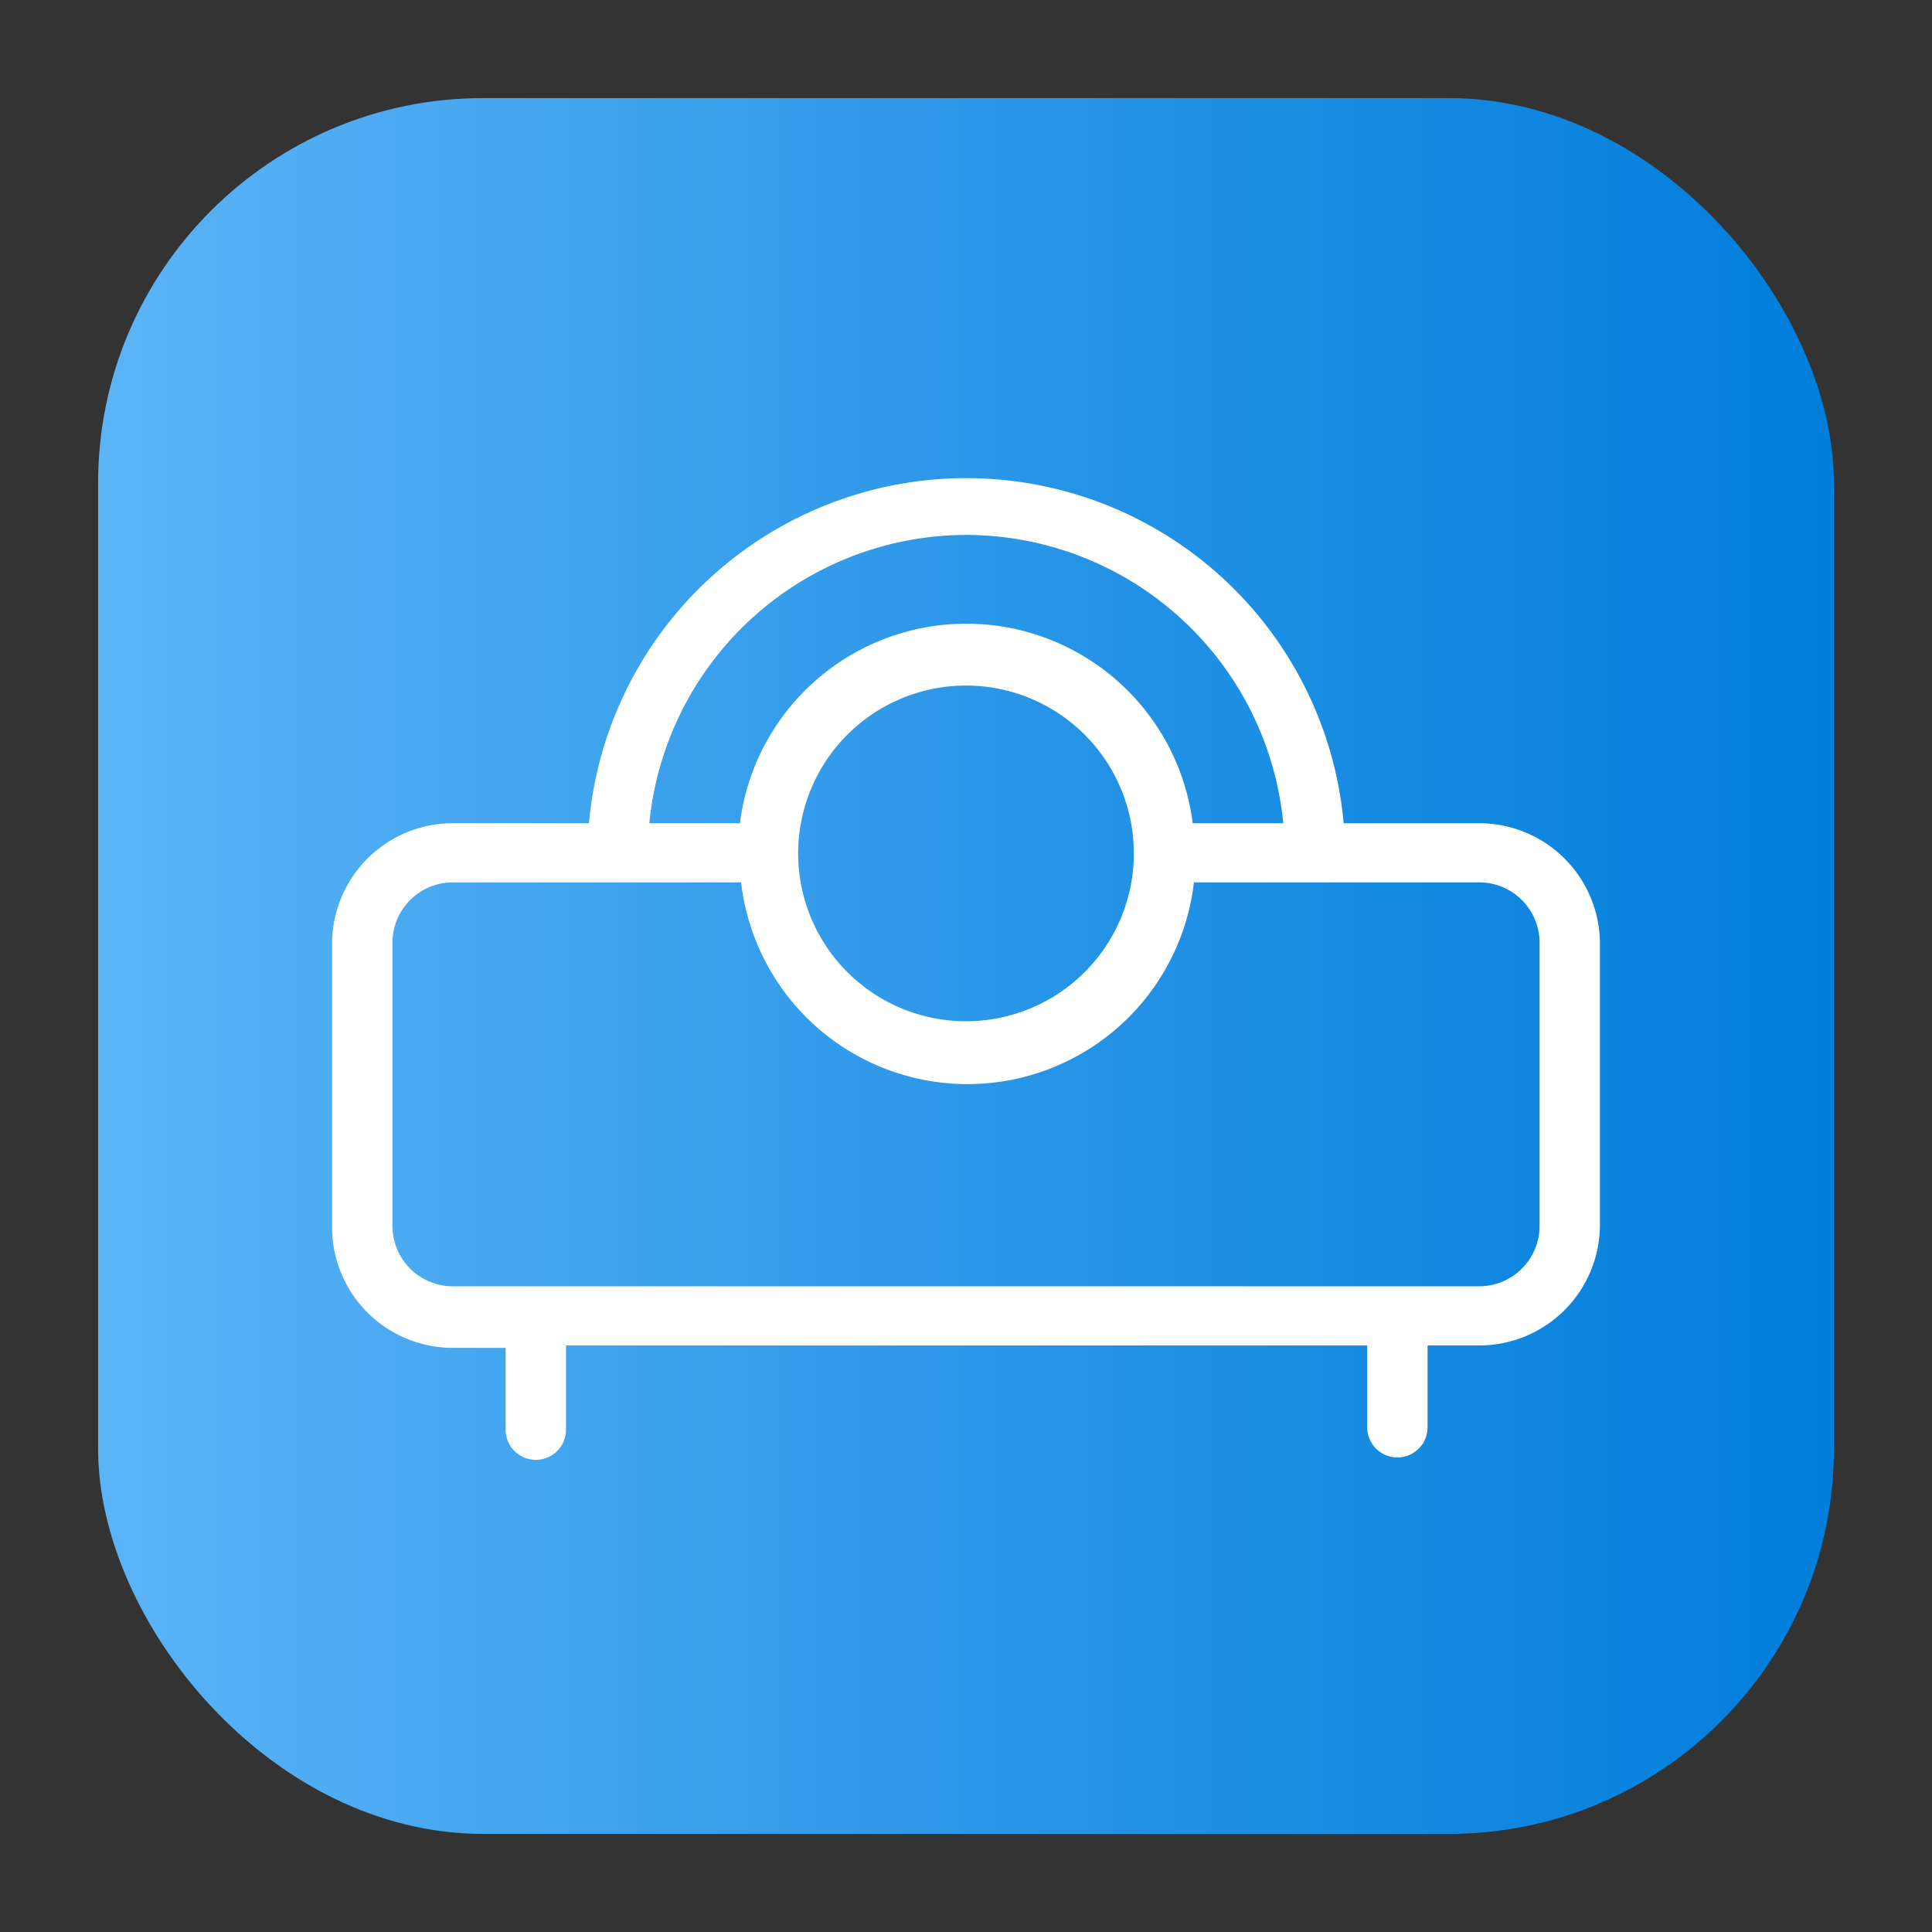 <svg height="512" viewBox="0 0 64 64" width="512" xmlns="http://www.w3.org/2000/svg" xmlns:xlink="http://www.w3.org/1999/xlink"><rect x="0" y="0" width="64" height="64" fill="#333333" stroke="none"/><linearGradient id="linear-gradient" gradientUnits="userSpaceOnUse" x1="3.25" x2="60.75" y1="32" y2="32"><stop offset="0" stop-color="#5bb4f6"/><stop offset=".61" stop-color="#2191e5"/><stop offset="1" stop-color="#007edb"/></linearGradient><g id="Layer_60" data-name="Layer 60"><rect fill="url(#linear-gradient)" height="57.5" rx="12.75" width="57.5" x="3.25" y="3.25"/><path d="m49 27.27h-4.49a12.55 12.55 0 0 0 -25 0h-4.51a4 4 0 0 0 -4 4v9.38a4 4 0 0 0 4 4h1.75v2.71a1 1 0 0 0 2 0v-2.79h26.54v2.71a1 1 0 0 0 2 0v-2.71h1.71a4 4 0 0 0 4-4v-9.34a4 4 0 0 0 -4-3.96zm-17-9.55a10.57 10.57 0 0 1 10.51 9.55h-3a7.56 7.56 0 0 0 -15 0h-3a10.57 10.57 0 0 1 10.49-9.55zm-5.56 10.55a5.56 5.56 0 0 1 11.12 0 5.56 5.56 0 0 1 -11.12 0zm24.56 12.34a2 2 0 0 1 -2 2h-34a2 2 0 0 1 -2-2v-9.38a2 2 0 0 1 2-2h9.55a7.55 7.55 0 0 0 15 0h9.45a2 2 0 0 1 2 2z" fill="#fff"/></g></svg>